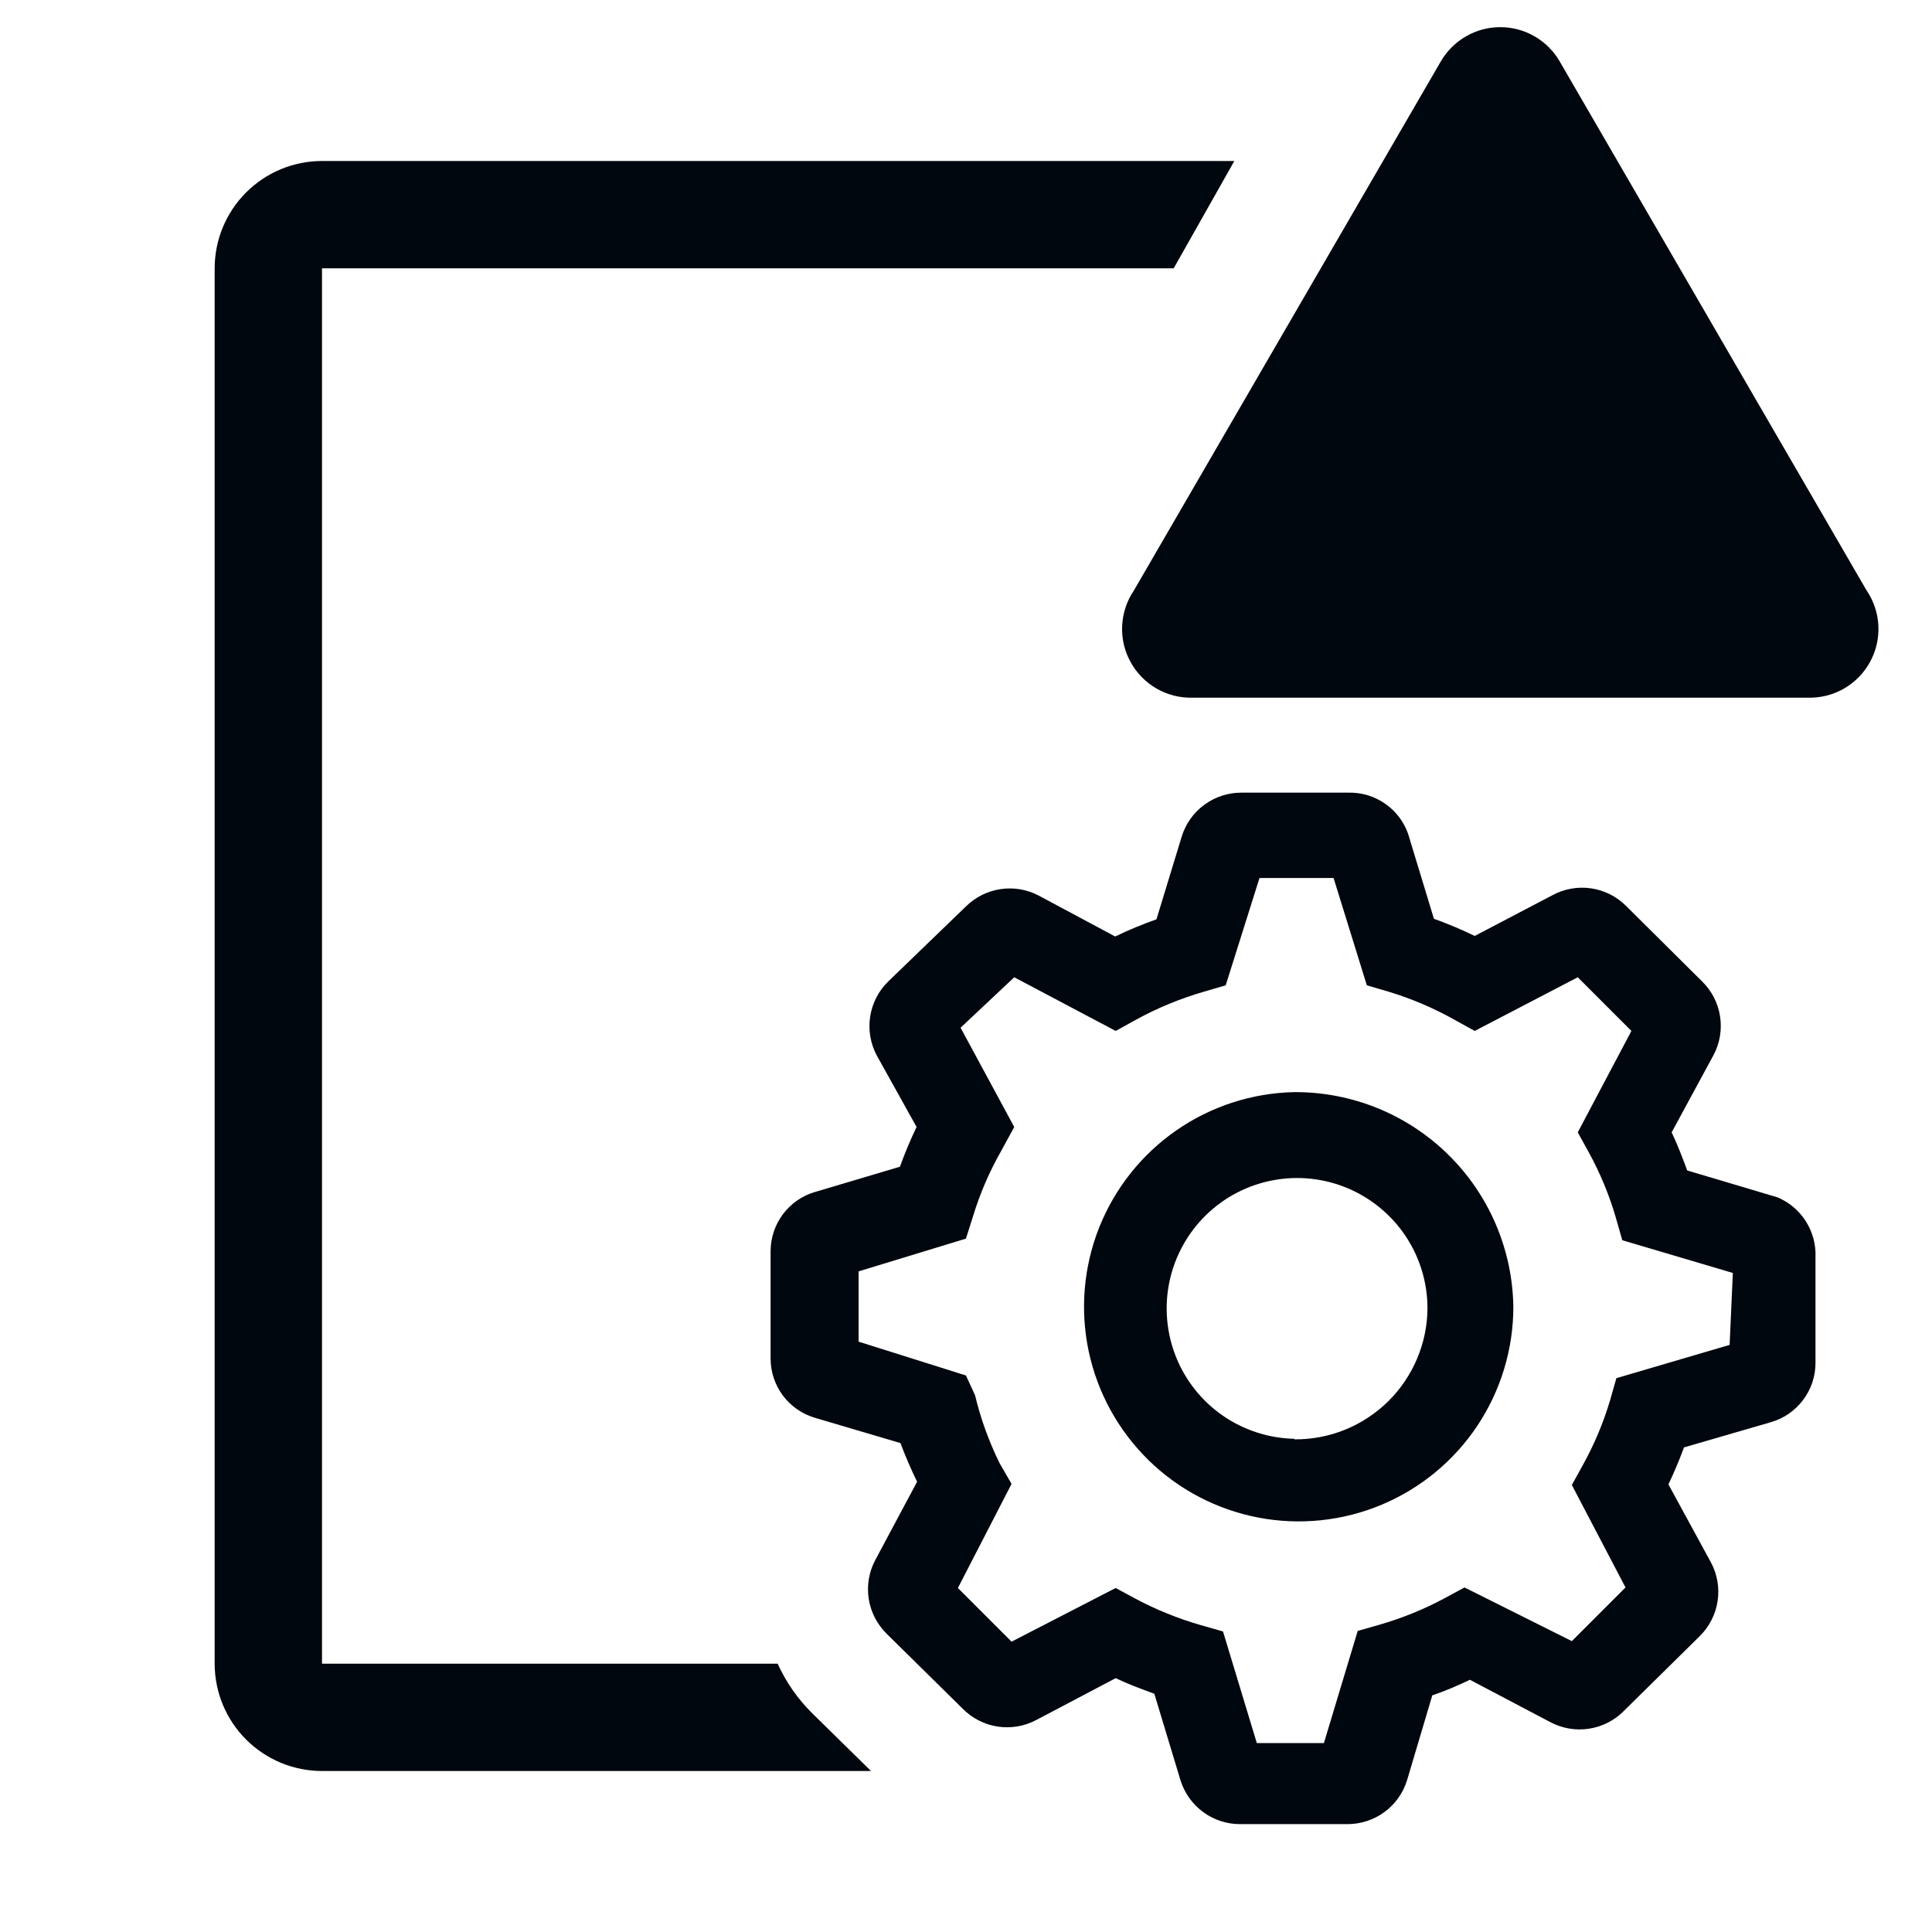<svg width="36" height="36" viewBox="0 0 36 36" fill="none" xmlns="http://www.w3.org/2000/svg">
<path d="M24.119 20.35C23.332 20.366 22.566 20.614 21.919 21.063C21.272 21.512 20.772 22.142 20.481 22.874C20.191 23.606 20.123 24.408 20.286 25.178C20.449 25.949 20.837 26.654 21.399 27.206C21.961 27.757 22.674 28.13 23.448 28.278C24.221 28.426 25.022 28.342 25.748 28.037C26.474 27.732 27.094 27.22 27.53 26.564C27.966 25.908 28.199 25.138 28.199 24.35C28.183 23.28 27.746 22.26 26.982 21.511C26.218 20.762 25.189 20.345 24.119 20.35ZM24.119 26.81C23.641 26.8 23.176 26.649 22.783 26.377C22.39 26.104 22.086 25.721 21.91 25.276C21.734 24.831 21.693 24.344 21.792 23.876C21.892 23.408 22.127 22.98 22.468 22.645C22.81 22.31 23.243 22.084 23.713 21.994C24.183 21.904 24.669 21.955 25.11 22.14C25.551 22.326 25.928 22.637 26.193 23.035C26.458 23.434 26.599 23.902 26.599 24.38C26.597 24.703 26.53 25.023 26.404 25.32C26.278 25.617 26.095 25.887 25.865 26.114C25.634 26.34 25.362 26.519 25.062 26.641C24.763 26.762 24.442 26.823 24.119 26.82V26.81Z" fill="#01070E"/>
<path d="M33.829 23.43C33.84 23.193 33.777 22.959 33.65 22.758C33.523 22.558 33.338 22.401 33.119 22.31L31.439 21.81C31.349 21.57 31.259 21.33 31.149 21.1L31.929 19.66C32.047 19.439 32.089 19.187 32.051 18.94C32.014 18.693 31.897 18.465 31.719 18.29L30.299 16.88C30.123 16.704 29.894 16.589 29.648 16.553C29.401 16.517 29.149 16.561 28.929 16.68L27.479 17.44C27.232 17.32 26.978 17.213 26.719 17.12L26.239 15.54C26.159 15.311 26.009 15.113 25.809 14.975C25.61 14.836 25.372 14.765 25.129 14.77H23.129C22.881 14.77 22.639 14.849 22.439 14.997C22.239 15.144 22.092 15.352 22.019 15.59L21.549 17.13C21.287 17.223 21.03 17.329 20.779 17.45L19.359 16.69C19.141 16.574 18.891 16.531 18.647 16.567C18.402 16.603 18.175 16.716 17.999 16.89L16.549 18.29C16.369 18.466 16.252 18.696 16.214 18.945C16.176 19.194 16.22 19.448 16.339 19.67L17.079 21C16.963 21.241 16.86 21.488 16.769 21.74L15.189 22.21C14.949 22.279 14.738 22.425 14.588 22.626C14.439 22.826 14.358 23.07 14.359 23.32V25.32C14.36 25.568 14.442 25.81 14.591 26.008C14.741 26.206 14.951 26.351 15.189 26.42L16.779 26.89C16.87 27.135 16.974 27.375 17.089 27.61L16.309 29.07C16.192 29.29 16.149 29.543 16.187 29.79C16.225 30.036 16.342 30.265 16.519 30.44L17.939 31.84C18.115 32.018 18.343 32.134 18.59 32.172C18.836 32.21 19.089 32.167 19.309 32.05L20.789 31.27C21.019 31.38 21.259 31.47 21.509 31.56L21.999 33.18C22.074 33.416 22.222 33.621 22.422 33.767C22.621 33.913 22.862 33.991 23.109 33.99H25.109C25.358 33.99 25.6 33.91 25.8 33.763C25.999 33.615 26.147 33.407 26.219 33.17L26.689 31.59C26.929 31.51 27.159 31.41 27.389 31.3L28.889 32.09C29.108 32.206 29.358 32.249 29.602 32.213C29.847 32.177 30.074 32.064 30.249 31.89L31.669 30.49C31.849 30.314 31.967 30.084 32.005 29.835C32.043 29.586 31.999 29.331 31.879 29.11L31.089 27.66C31.196 27.433 31.293 27.203 31.379 26.97L32.999 26.5C33.24 26.43 33.451 26.284 33.6 26.084C33.75 25.884 33.831 25.64 33.829 25.39V23.43ZM32.229 25.06L30.119 25.68L29.999 26.1C29.876 26.513 29.708 26.912 29.499 27.29L29.289 27.67L30.289 29.58L29.289 30.58L27.289 29.58L26.919 29.78C26.538 29.985 26.135 30.149 25.719 30.27L25.299 30.39L24.669 32.48H23.419L22.789 30.4L22.369 30.28C21.95 30.159 21.544 29.995 21.159 29.79L20.789 29.59L18.849 30.59L17.849 29.59L18.849 27.65L18.629 27.27C18.429 26.865 18.274 26.439 18.169 26L17.999 25.63L15.999 25V23.69L17.999 23.08L18.129 22.67C18.259 22.241 18.437 21.828 18.659 21.44L18.899 21L17.899 19.15L18.899 18.21L20.789 19.21L21.169 19C21.569 18.781 21.992 18.607 22.429 18.48L22.839 18.36L23.469 16.36H24.849L25.469 18.36L25.879 18.48C26.303 18.609 26.712 18.783 27.099 19L27.479 19.21L29.399 18.21L30.399 19.21L29.399 21.1L29.609 21.48C29.819 21.864 29.987 22.27 30.109 22.69L30.229 23.11L32.289 23.72L32.229 25.06Z" fill="#01070E"/>
<path d="M14.49 31H6V5H21.87L23 3H6C5.47 3 4.961 3.211 4.586 3.586C4.211 3.961 4 4.47 4 5V31C4 31.53 4.211 32.039 4.586 32.414C4.961 32.789 5.47 33 6 33H16.23L15.13 31.92C14.863 31.655 14.646 31.343 14.49 31Z" fill="#01070E"/>
<path d="M26.85 1.14L21.13 11C20.997 11.195 20.921 11.424 20.91 11.66C20.898 11.896 20.953 12.13 21.067 12.337C21.181 12.544 21.35 12.716 21.555 12.833C21.76 12.95 21.994 13.008 22.23 13H33.68C33.917 13.008 34.15 12.95 34.356 12.833C34.561 12.716 34.73 12.544 34.844 12.337C34.958 12.13 35.012 11.896 35.001 11.66C34.99 11.424 34.913 11.195 34.78 11L29.06 1.14C28.948 0.947 28.786 0.787 28.592 0.676C28.398 0.564 28.179 0.506 27.955 0.506C27.732 0.506 27.512 0.564 27.318 0.676C27.125 0.787 26.963 0.947 26.85 1.14Z" fill="#01070E"/>
</svg>
